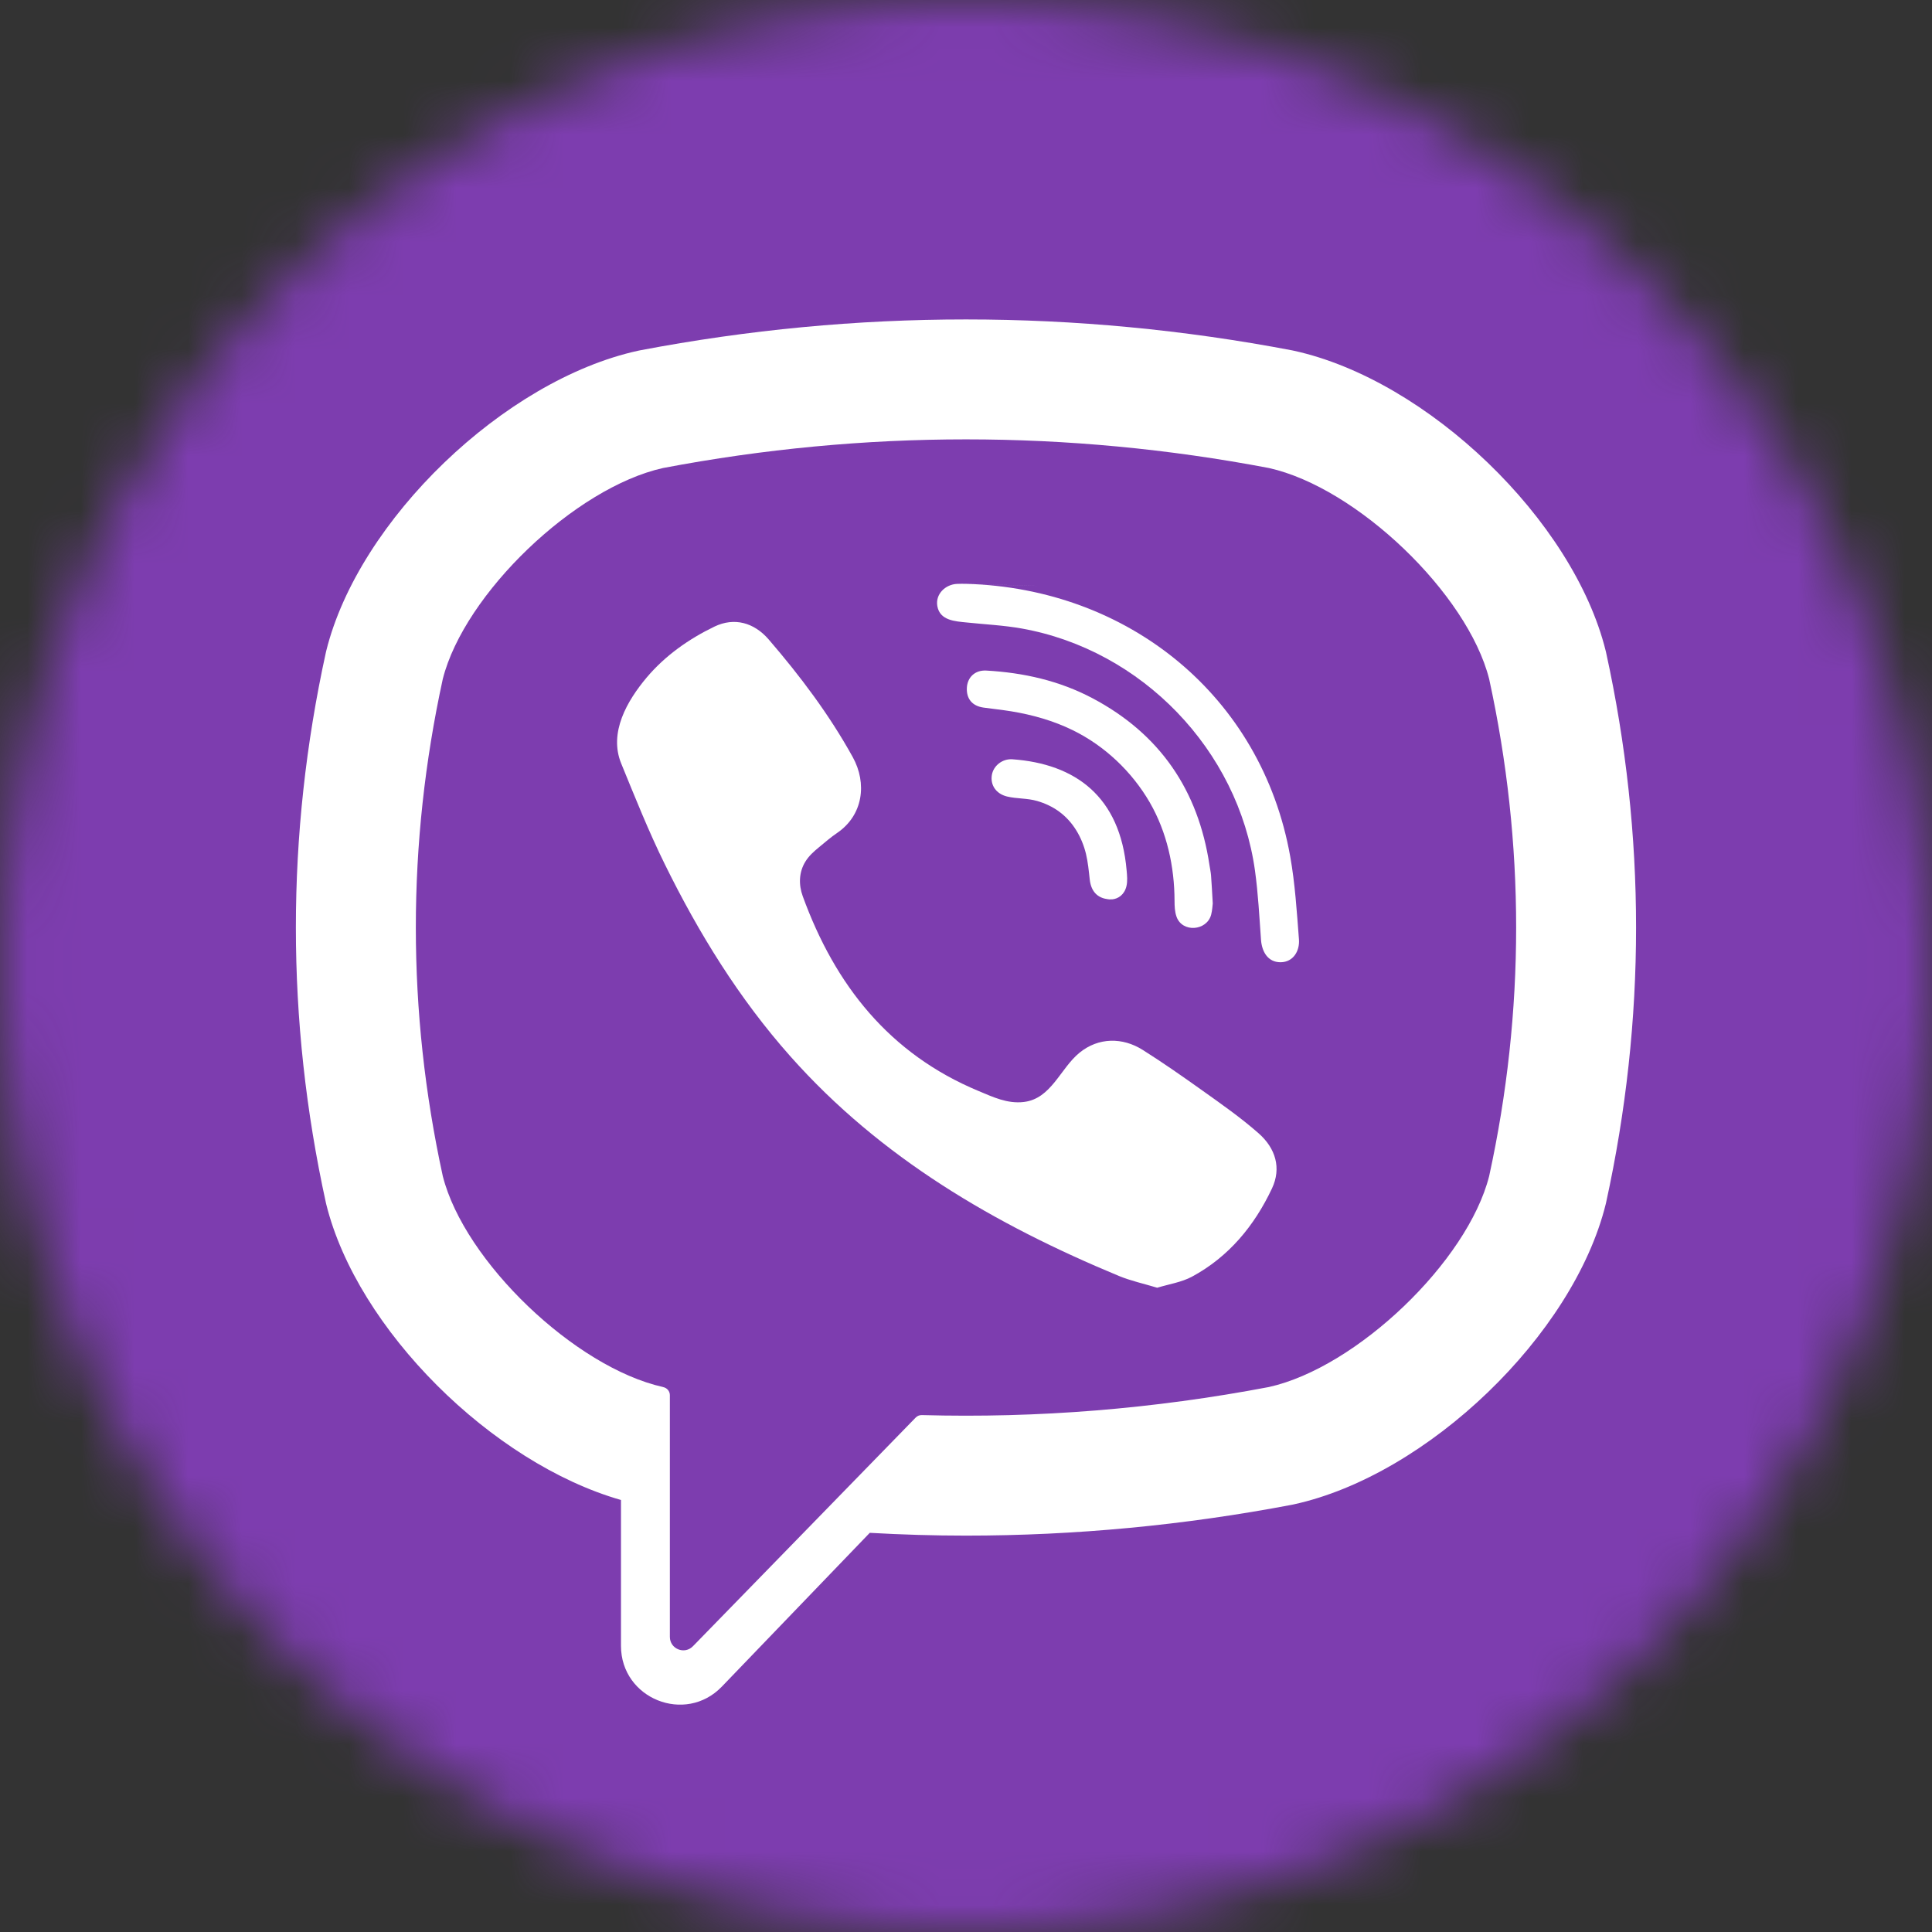 <svg width="36" height="36" viewBox="0 0 36 36" fill="none" xmlns="http://www.w3.org/2000/svg">
<rect x="0" y="0" width="36" height="36" fill="#333333" stroke="none"/>
<mask id="mask-vb-col" mask-type="alpha" maskUnits="userSpaceOnUse" x="0" y="0" width="36" height="36">
<circle cx="18" cy="18" r="18" fill="#C4C4C4"/>
</mask>
<g mask="url(#mask-vb-col)">
<path d="M36.857 0H-0.857V37.714H36.857V0Z" fill="#7D3DAF"/>
<path d="M29.927 12.158L29.92 12.128C29.317 9.692 26.601 7.079 24.107 6.535L24.079 6.529C20.045 5.76 15.954 5.76 11.921 6.529L11.892 6.535C9.398 7.079 6.682 9.692 6.079 12.128L6.072 12.158C5.327 15.559 5.327 19.008 6.072 22.409L6.079 22.439C6.656 24.771 9.17 27.264 11.571 27.95V30.668C11.571 31.652 12.771 32.136 13.452 31.426L16.207 28.562C16.804 28.596 17.402 28.614 18 28.614C20.031 28.614 22.062 28.422 24.079 28.038L24.107 28.032C26.601 27.488 29.317 24.875 29.92 22.439L29.927 22.409C30.672 19.008 30.672 15.559 29.927 12.158ZM27.748 21.916C27.345 23.505 25.283 25.48 23.645 25.845C21.5 26.253 19.337 26.428 17.177 26.368C17.134 26.367 17.093 26.383 17.063 26.414C16.757 26.729 15.052 28.479 15.052 28.479L12.913 30.674C12.756 30.837 12.482 30.726 12.482 30.501V25.997C12.482 25.923 12.429 25.86 12.355 25.846C12.355 25.845 12.355 25.845 12.354 25.845C10.716 25.48 8.654 23.505 8.251 21.916C7.581 18.842 7.581 15.725 8.251 12.651C8.654 11.062 10.716 9.086 12.354 8.721C16.101 8.009 19.899 8.009 23.645 8.721C25.284 9.086 27.345 11.062 27.748 12.651C28.419 15.725 28.419 18.842 27.748 21.916Z" fill="white"/>
<path d="M21.563 23.995C21.311 23.919 21.071 23.867 20.848 23.775C18.538 22.816 16.412 21.58 14.728 19.684C13.77 18.606 13.02 17.389 12.387 16.102C12.086 15.491 11.833 14.856 11.575 14.226C11.34 13.651 11.686 13.057 12.051 12.623C12.394 12.217 12.835 11.906 13.312 11.676C13.684 11.497 14.052 11.601 14.324 11.916C14.912 12.599 15.453 13.317 15.89 14.108C16.159 14.595 16.085 15.19 15.598 15.521C15.479 15.602 15.371 15.696 15.261 15.787C15.164 15.867 15.073 15.947 15.007 16.055C14.885 16.253 14.88 16.486 14.958 16.7C15.559 18.353 16.572 19.638 18.236 20.33C18.502 20.441 18.769 20.57 19.076 20.534C19.589 20.474 19.755 19.91 20.115 19.616C20.467 19.329 20.916 19.325 21.295 19.565C21.674 19.804 22.042 20.062 22.407 20.322C22.765 20.577 23.122 20.827 23.453 21.118C23.77 21.398 23.88 21.766 23.701 22.146C23.373 22.841 22.896 23.42 22.209 23.79C22.014 23.894 21.782 23.928 21.563 23.995C21.311 23.919 21.782 23.928 21.563 23.995Z" fill="white"/>
<path d="M18.006 10.879C21.027 10.964 23.509 12.969 24.041 15.957C24.132 16.466 24.164 16.986 24.204 17.503C24.221 17.72 24.098 17.927 23.864 17.93C23.622 17.932 23.513 17.73 23.497 17.512C23.466 17.082 23.444 16.651 23.385 16.224C23.072 13.973 21.277 12.111 19.037 11.711C18.7 11.651 18.354 11.635 18.013 11.599C17.797 11.577 17.514 11.564 17.466 11.295C17.426 11.07 17.616 10.891 17.83 10.88C17.889 10.876 17.947 10.879 18.006 10.879C21.027 10.964 17.947 10.879 18.006 10.879Z" fill="white"/>
<path d="M22.598 16.834C22.593 16.871 22.59 16.96 22.568 17.044C22.488 17.347 22.028 17.385 21.922 17.079C21.89 16.988 21.886 16.884 21.886 16.787C21.884 16.147 21.745 15.507 21.423 14.95C21.091 14.378 20.584 13.897 19.989 13.606C19.63 13.43 19.241 13.32 18.847 13.255C18.675 13.227 18.501 13.209 18.328 13.185C18.118 13.156 18.006 13.023 18.016 12.816C18.026 12.622 18.167 12.483 18.378 12.495C19.072 12.534 19.741 12.684 20.358 13.011C21.612 13.675 22.328 14.723 22.537 16.122C22.546 16.185 22.561 16.248 22.566 16.312C22.578 16.469 22.586 16.626 22.598 16.834C22.593 16.871 22.586 16.626 22.598 16.834Z" fill="white"/>
<path d="M20.72 16.758C20.467 16.763 20.332 16.623 20.306 16.391C20.288 16.229 20.273 16.066 20.235 15.908C20.159 15.599 19.994 15.312 19.734 15.122C19.611 15.032 19.471 14.967 19.325 14.925C19.14 14.871 18.947 14.886 18.762 14.841C18.561 14.791 18.45 14.629 18.482 14.44C18.511 14.269 18.677 14.135 18.865 14.148C20.037 14.233 20.874 14.839 20.993 16.218C21.002 16.315 21.012 16.418 20.99 16.511C20.953 16.671 20.835 16.75 20.72 16.758C20.467 16.763 20.835 16.75 20.72 16.758Z" fill="white"/>
</g>
</svg>
